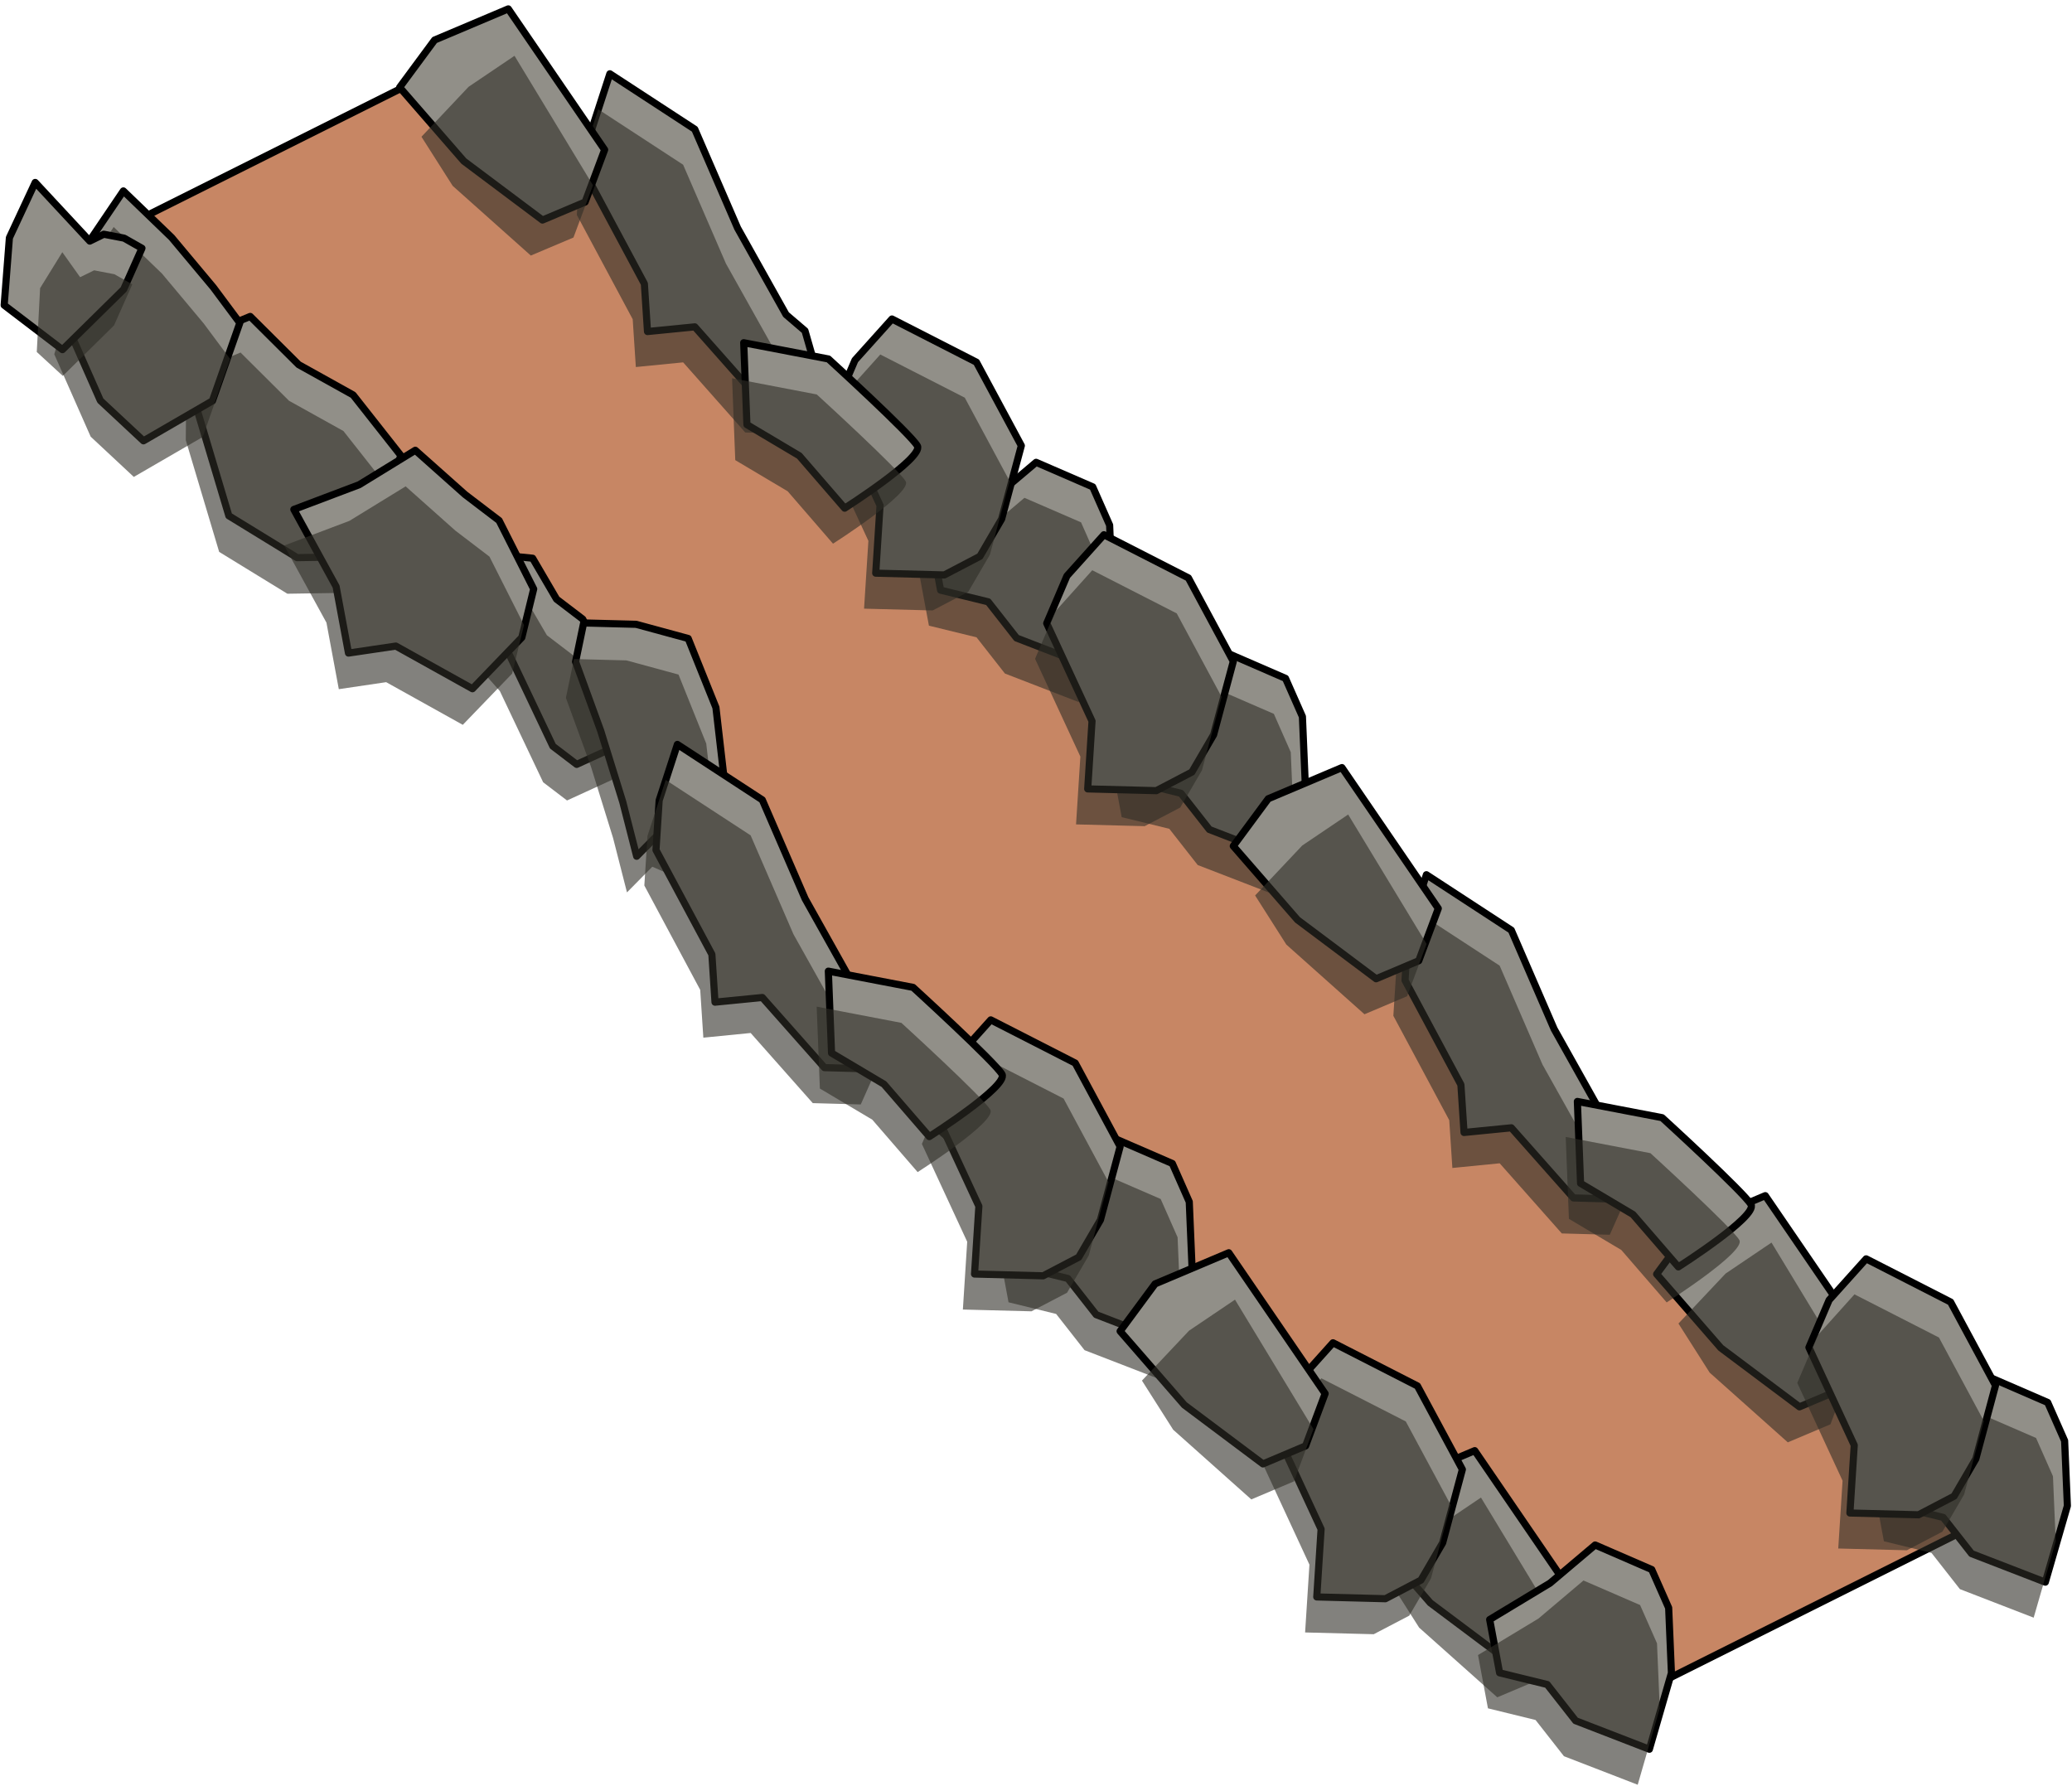 <?xml version="1.0" encoding="UTF-8" standalone="no"?><!DOCTYPE svg PUBLIC "-//W3C//DTD SVG 1.1//EN" "http://www.w3.org/Graphics/SVG/1.1/DTD/svg11.dtd"><svg width="100%" height="100%" viewBox="0 0 290 250" version="1.1" xmlns="http://www.w3.org/2000/svg" xmlns:xlink="http://www.w3.org/1999/xlink" xml:space="preserve" xmlns:serif="http://www.serif.com/" style="fill-rule:evenodd;clip-rule:evenodd;stroke-linecap:round;stroke-linejoin:round;stroke-miterlimit:1.5;"><g id="Way_Ramp_Up_low2"><path d="M64.831,8.027l-59.904,29.952l70.601,54.71l41.731,53.064l107.335,93.653l56.085,-28.042l-215.848,-203.337" style="fill:#c78664;stroke:#000;stroke-width:1px;"/><g><path d="M27.356,56.556l0.075,-9.126l7.588,-3.14l6.783,6.749l7.62,4.239l6.676,8.475l-4.916,14.151l-9.602,0.149l-9.552,-5.858l-4.672,-15.639Z" style="fill:#918f88;stroke:#000;stroke-width:1px;"/><path d="M26.003,61.607l0.074,-9.125l7.589,-3.14l6.782,6.749l7.62,4.239l6.676,8.475l-4.916,14.151l-9.602,0.148l-9.552,-5.858l-4.671,-15.639Z" style="fill:#2f2d27;fill-opacity:0.6;"/><path d="M33.564,45.196l-3.835,10.913l-9.647,5.592l-6.035,-5.634l-5.096,-11.537l2.927,-9.842l5.388,-7.964l6.766,6.526l5.827,6.968l3.705,4.978" style="fill:#918f88;stroke:#000;stroke-width:1px;"/><path d="M32.211,50.247l-3.836,10.914l-9.646,5.592l-6.036,-5.634l-5.096,-11.537l2.927,-9.842l5.389,-7.964l6.766,6.525l5.827,6.968l3.705,4.978" style="fill:#2f2d27;fill-opacity:0.6;"/><path d="M19.87,34.749l-2.559,5.746l-8.572,8.443l-8.156,-6.223l0.732,-9.434l3.613,-7.746l7.638,8.211l1.96,-0.96l2.844,0.546l2.5,1.417Z" style="fill:#918f88;stroke:#000;stroke-width:1px;"/><path d="M18.517,39.8l-2.559,5.747l-7.168,7.067l-3.644,-3.35l0.467,-8.932l3.108,-5.033l2.492,3.499l1.959,-0.96l2.844,0.545l2.501,1.417Z" style="fill:#2f2d27;fill-opacity:0.6;"/><path d="M77.375,104.44l-6.063,-12.77l-6.416,-7.21l0.028,-3.394l0.035,-4.211l4.793,0.794l4.796,0.485l3.347,5.728l3.66,2.792l2.485,4.759l4.707,11.243l-1.807,1.478l-6.225,2.854l-3.34,-2.548Z" style="fill:#918f88;stroke:#000;stroke-width:1px;"/><path d="M76.022,109.492l-6.063,-12.77l-6.416,-7.21l0.027,-3.394l0.035,-4.211l4.794,0.794l4.796,0.485l3.347,5.727l3.659,2.793l2.485,4.758l4.708,11.244l-1.808,1.478l-6.224,2.854l-3.34,-2.548Z" style="fill:#2f2d27;fill-opacity:0.6;"/><path d="M100.201,99.023l-3.88,-9.657l-7.289,-1.984l-7.344,-0.191l-1.13,5.432l3.513,9.647l3.091,9.973l1.945,7.607l3.544,-3.589l3.391,1.474l4.534,-1.448l1.266,-3.041l-1.641,-14.223" style="fill:#918f88;stroke:#000;stroke-width:1px;"/><path d="M98.847,104.075l-3.88,-9.658l-7.288,-1.984l-7.345,-0.19l-1.129,5.432l3.513,9.646l3.09,9.974l1.946,7.607l3.543,-3.589l3.391,1.474l4.534,-1.449l1.266,-3.04l-1.641,-14.223" style="fill:#2f2d27;fill-opacity:0.6;"/><path d="M65.088,69.218l-6.961,-6.196l-7.866,4.828l-9.133,3.454l5.916,10.794l1.73,9.311l6.627,-0.981l10.726,5.972l6.907,-7.171l1.662,-6.79l-4.838,-9.582l-4.77,-3.639Z" style="fill:#918f88;stroke:#000;stroke-width:1px;"/><path d="M63.735,74.27l-6.962,-6.196l-7.866,4.828l-9.132,3.454l5.915,10.794l1.73,9.311l6.628,-0.981l10.725,5.972l6.907,-7.171l1.663,-6.79l-4.838,-9.582l-4.77,-3.639Z" style="fill:#2f2d27;fill-opacity:0.6;"/><path d="M166.45,168.21l0.386,9.112l-3.087,10.681l-10.324,-3.994l-3.973,-5.069l-6.664,-1.633l-1.39,-7.457l8.454,-5.105l6.307,-5.331l7.924,3.437l2.367,5.359Z" style="fill:#918f88;stroke:#000;stroke-width:1px;"/><path d="M164.818,173.179l0.386,9.111l-3.087,10.681l-10.324,-3.994l-3.973,-5.069l-6.664,-1.632l-1.39,-7.457l8.454,-5.105l6.307,-5.331l7.924,3.437l2.367,5.359Z" style="fill:#2f2d27;fill-opacity:0.6;"/><path d="M156.775,160.477l-6.284,-11.686l-11.823,-6.042l-5.178,5.764l-2.828,6.632l6.341,13.689l-0.606,9.489l9.604,0.248l4.976,-2.602l3.042,-5.22l2.756,-10.272Z" style="fill:#918f88;stroke:#000;stroke-width:1px;"/><path d="M155.144,165.445l-6.284,-11.686l-11.824,-6.042l-5.178,5.765l-2.828,6.632l6.341,13.689l-0.606,9.489l9.604,0.248l4.976,-2.602l3.042,-5.22l2.757,-10.273Z" style="fill:#2f2d27;fill-opacity:0.6;"/><path d="M219.892,222.758l-2.732,7.316l-5.968,2.523l-11.006,-8.249l-8.984,-10.326l4.89,-6.622l10.314,-4.359l13.486,19.717Z" style="fill:#918f88;stroke:#000;stroke-width:1px;"/><path d="M218.26,227.727l-2.731,7.316l-5.969,2.523l-10.934,-9.753l-4.371,-6.875l6.595,-6.992l6.428,-4.339l10.982,18.12Z" style="fill:#2f2d27;fill-opacity:0.6;"/><path d="M233.549,225.043l0.386,9.112l-3.087,10.681l-10.324,-3.995l-3.973,-5.069l-6.664,-1.632l-1.39,-7.457l8.454,-5.105l6.307,-5.331l7.924,3.437l2.367,5.359Z" style="fill:#918f88;stroke:#000;stroke-width:1px;"/><path d="M231.917,230.012l0.386,9.111l-3.087,10.681l-10.324,-3.994l-3.973,-5.069l-6.664,-1.632l-1.389,-7.457l8.453,-5.105l6.307,-5.331l7.924,3.436l2.367,5.36Z" style="fill:#2f2d27;fill-opacity:0.6;"/><path d="M204.674,205.673l-6.284,-11.686l-11.823,-6.042l-5.178,5.764l-2.828,6.633l6.341,13.688l-0.606,9.489l9.604,0.249l4.975,-2.603l3.043,-5.219l2.756,-10.273Z" style="fill:#918f88;stroke:#000;stroke-width:1px;"/><path d="M203.042,210.642l-6.284,-11.686l-11.823,-6.042l-5.178,5.764l-2.828,6.633l6.341,13.688l-0.606,9.489l9.604,0.248l4.976,-2.602l3.042,-5.219l2.756,-10.273Z" style="fill:#2f2d27;fill-opacity:0.6;"/><path d="M112.683,125.79l-5.992,-13.836l-11.886,-7.76l-2.548,7.829l-0.444,6.95l7.822,14.608l0.438,6.689l6.622,-0.654l8.695,9.817l6.714,0.186l1.659,-3.727l-1.647,-5.724l-2.652,-2.267l-6.781,-12.111" style="fill:#918f88;stroke:#000;stroke-width:1px;"/><path d="M111.051,130.759l-5.992,-13.836l-11.886,-7.76l-2.548,7.829l-0.443,6.949l7.821,14.608l0.438,6.69l6.622,-0.655l8.695,9.818l6.714,0.185l1.659,-3.726l-1.647,-5.725l-2.652,-2.266l-6.781,-12.111" style="fill:#2f2d27;fill-opacity:0.6;"/><path d="M140.243,150.368c-0.917,-1.64 -12.45,-12.169 -12.45,-12.169l-11.857,-2.272l0.448,11.463l7.334,4.357l6.349,7.339c0,0 11.092,-7.077 10.176,-8.718Z" style="fill:#918f88;stroke:#000;stroke-width:1px;"/><path d="M138.611,155.337c-0.917,-1.64 -12.45,-12.17 -12.45,-12.17l-11.857,-2.271l0.448,11.463l7.334,4.356l6.349,7.34c0,0 11.092,-7.078 10.176,-8.718Z" style="fill:#2f2d27;fill-opacity:0.6;"/><path d="M185.465,195.059l-2.731,7.316l-5.969,2.523l-11.005,-8.249l-8.985,-10.326l4.891,-6.622l10.314,-4.359l13.485,19.717Z" style="fill:#918f88;stroke:#000;stroke-width:1px;"/><path d="M183.833,200.028l-2.731,7.316l-5.969,2.523l-10.933,-9.754l-4.371,-6.874l6.595,-6.992l6.428,-4.339l10.981,18.12Z" style="fill:#2f2d27;fill-opacity:0.6;"/></g><g><path d="M155.306,73.505l0.386,9.112l-3.086,10.681l-10.324,-3.995l-3.973,-5.069l-6.665,-1.632l-1.389,-7.457l8.453,-5.105l6.308,-5.331l7.924,3.437l2.366,5.359Z" style="fill:#918f88;stroke:#000;stroke-width:1px;"/><path d="M153.675,78.474l0.386,9.111l-3.087,10.681l-10.324,-3.994l-3.973,-5.069l-6.664,-1.632l-1.39,-7.457l8.454,-5.105l6.307,-5.331l7.924,3.436l2.367,5.36Z" style="fill:#2f2d27;fill-opacity:0.6;"/><path d="M142.946,62.377l-6.284,-11.686l-11.823,-6.042l-5.178,5.765l-2.829,6.632l6.341,13.689l-0.606,9.489l9.604,0.248l4.976,-2.602l3.042,-5.22l2.757,-10.273Z" style="fill:#918f88;stroke:#000;stroke-width:1px;"/><path d="M141.314,67.346l-6.284,-11.686l-11.823,-6.042l-5.178,5.764l-2.828,6.633l6.34,13.688l-0.606,9.489l9.604,0.249l4.976,-2.603l3.042,-5.219l2.757,-10.273Z" style="fill:#2f2d27;fill-opacity:0.6;"/><path d="M103.235,31.924l-5.992,-13.837l-11.886,-7.759l-2.548,7.829l-0.444,6.949l7.822,14.608l0.438,6.69l6.622,-0.655l8.695,9.818l6.713,0.185l1.66,-3.726l-1.647,-5.725l-2.652,-2.267l-6.781,-12.11" style="fill:#918f88;stroke:#000;stroke-width:1px;"/><path d="M101.603,36.892l-5.992,-13.836l-11.886,-7.76l-2.548,7.829l-0.444,6.95l7.822,14.608l0.438,6.689l6.622,-0.654l8.695,9.817l6.713,0.186l1.66,-3.727l-1.647,-5.724l-2.652,-2.267l-6.781,-12.111" style="fill:#2f2d27;fill-opacity:0.6;"/><path d="M128.398,62.412c-0.916,-1.64 -12.449,-12.17 -12.449,-12.17l-11.857,-2.272l0.448,11.464l7.333,4.356l6.349,7.339c0,0 11.093,-7.077 10.176,-8.717Z" style="fill:#918f88;stroke:#000;stroke-width:1px;"/><path d="M126.767,67.38c-0.917,-1.64 -12.45,-12.169 -12.45,-12.169l-11.857,-2.272l0.448,11.463l7.334,4.357l6.348,7.339c0,0 11.093,-7.078 10.177,-8.718Z" style="fill:#2f2d27;fill-opacity:0.6;"/><path d="M84.625,20.96l-2.731,7.316l-5.969,2.523l-11.006,-8.249l-8.984,-10.326l4.891,-6.622l10.314,-4.359l13.485,19.717Z" style="fill:#918f88;stroke:#000;stroke-width:1px;"/><path d="M82.993,25.929l-2.731,7.316l-5.969,2.523l-10.934,-9.754l-4.37,-6.874l6.595,-6.992l6.427,-4.339l10.982,18.12Z" style="fill:#2f2d27;fill-opacity:0.6;"/><path d="M182.288,100.306l0.386,9.112l-3.086,10.681l-10.324,-3.995l-3.973,-5.069l-6.665,-1.632l-1.389,-7.457l8.453,-5.105l6.308,-5.331l7.924,3.437l2.366,5.359Z" style="fill:#918f88;stroke:#000;stroke-width:1px;"/><path d="M180.657,105.275l0.386,9.111l-3.087,10.681l-10.324,-3.994l-3.973,-5.069l-6.664,-1.632l-1.39,-7.458l8.454,-5.104l6.307,-5.331l7.924,3.436l2.367,5.36Z" style="fill:#2f2d27;fill-opacity:0.6;"/><path d="M172.614,92.572l-6.284,-11.686l-11.823,-6.042l-5.178,5.765l-2.828,6.632l6.341,13.689l-0.606,9.489l9.603,0.248l4.976,-2.602l3.042,-5.22l2.757,-10.273Z" style="fill:#918f88;stroke:#000;stroke-width:1px;"/><path d="M170.982,97.541l-6.284,-11.686l-11.823,-6.042l-5.178,5.764l-2.828,6.633l6.341,13.688l-0.606,9.489l9.604,0.249l4.975,-2.603l3.043,-5.219l2.756,-10.273Z" style="fill:#2f2d27;fill-opacity:0.6;"/><path d="M260.556,187.07l-2.731,7.316l-5.969,2.523l-11.006,-8.249l-8.984,-10.326l4.891,-6.622l10.314,-4.36l13.485,19.718Z" style="fill:#918f88;stroke:#000;stroke-width:1px;"/><path d="M258.924,192.039l-2.731,7.316l-5.969,2.523l-10.934,-9.754l-4.37,-6.874l6.595,-6.992l6.427,-4.339l10.982,18.12Z" style="fill:#2f2d27;fill-opacity:0.6;"/><path d="M288.968,201.658l0.386,9.111l-3.087,10.681l-10.324,-3.994l-3.973,-5.069l-6.664,-1.632l-1.39,-7.457l8.454,-5.105l6.307,-5.331l7.924,3.436l2.367,5.36Z" style="fill:#918f88;stroke:#000;stroke-width:1px;"/><path d="M287.336,206.627l0.386,9.111l-3.087,10.681l-10.324,-3.994l-3.973,-5.069l-6.664,-1.632l-1.39,-7.458l8.454,-5.104l6.307,-5.331l7.924,3.436l2.367,5.36Z" style="fill:#2f2d27;fill-opacity:0.6;"/><path d="M279.293,193.924l-6.284,-11.686l-11.823,-6.042l-5.178,5.764l-2.828,6.633l6.341,13.688l-0.606,9.489l9.604,0.249l4.976,-2.603l3.042,-5.219l2.756,-10.273Z" style="fill:#918f88;stroke:#000;stroke-width:1px;"/><path d="M277.662,198.893l-6.284,-11.686l-11.824,-6.042l-5.177,5.764l-2.829,6.633l6.341,13.688l-0.606,9.489l9.604,0.248l4.976,-2.602l3.042,-5.219l2.757,-10.273Z" style="fill:#2f2d27;fill-opacity:0.6;"/><path d="M217.518,144.028l-5.992,-13.836l-11.886,-7.76l-2.548,7.829l-0.443,6.95l7.821,14.608l0.438,6.689l6.622,-0.654l8.695,9.817l6.714,0.186l1.659,-3.727l-1.647,-5.724l-2.652,-2.267l-6.781,-12.111" style="fill:#918f88;stroke:#000;stroke-width:1px;"/><path d="M215.886,148.997l-5.992,-13.837l-11.886,-7.759l-2.548,7.829l-0.443,6.949l7.821,14.608l0.438,6.69l6.622,-0.655l8.695,9.818l6.714,0.185l1.659,-3.726l-1.647,-5.725l-2.652,-2.267l-6.781,-12.11" style="fill:#2f2d27;fill-opacity:0.6;"/><path d="M245.078,168.606c-0.917,-1.64 -12.45,-12.169 -12.45,-12.169l-11.857,-2.272l0.448,11.463l7.334,4.357l6.349,7.339c0,0 11.092,-7.077 10.176,-8.718Z" style="fill:#918f88;stroke:#000;stroke-width:1px;"/><path d="M243.446,173.575c-0.917,-1.64 -12.45,-12.17 -12.45,-12.17l-11.856,-2.271l0.447,11.463l7.334,4.356l6.349,7.34c0,0 11.092,-7.078 10.176,-8.718Z" style="fill:#2f2d27;fill-opacity:0.6;"/><path d="M201.304,127.155l-2.731,7.316l-5.969,2.523l-11.005,-8.249l-8.985,-10.326l4.891,-6.622l10.314,-4.36l13.485,19.718Z" style="fill:#918f88;stroke:#000;stroke-width:1px;"/><path d="M199.672,132.124l-2.731,7.316l-5.969,2.522l-10.933,-9.753l-4.371,-6.875l6.595,-6.991l6.427,-4.339l10.982,18.12Z" style="fill:#2f2d27;fill-opacity:0.6;"/></g></g></svg>
